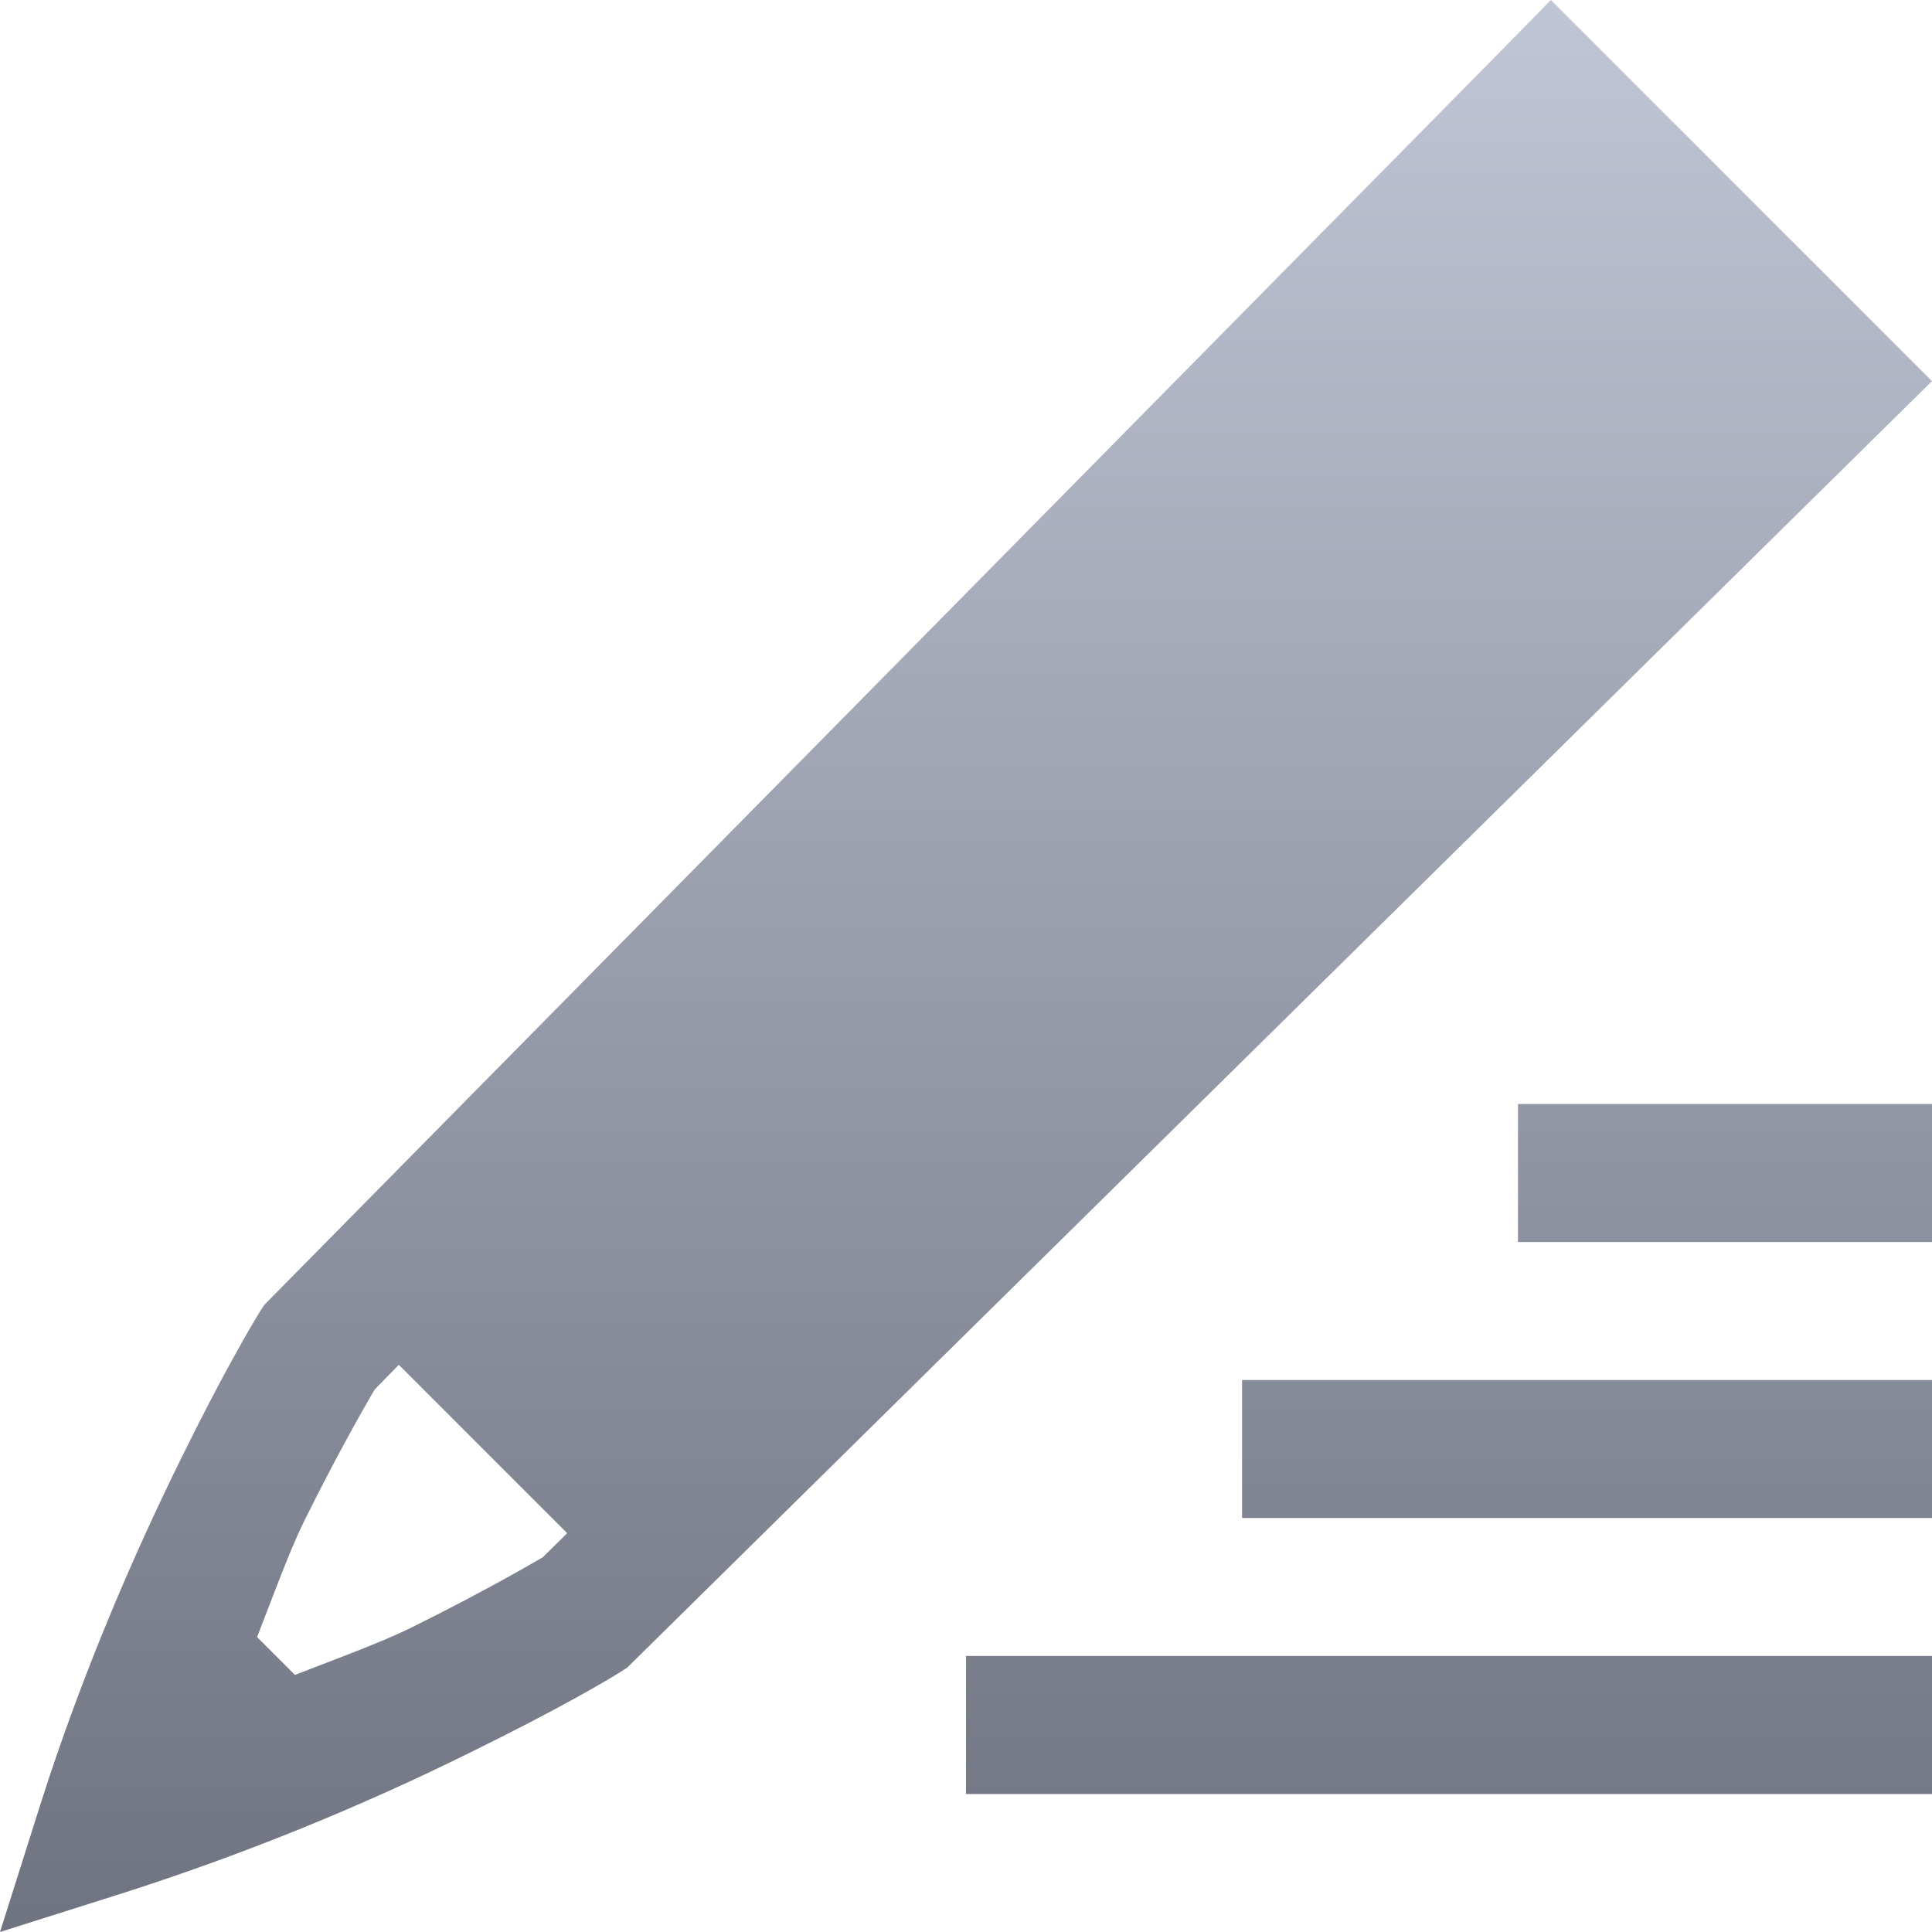 <svg xmlns="http://www.w3.org/2000/svg" xmlns:xlink="http://www.w3.org/1999/xlink" width="64" height="64" viewBox="0 0 64 64" version="1.1"><defs><linearGradient id="linear0" gradientUnits="userSpaceOnUse" x1="0" y1="0" x2="0" y2="1" gradientTransform="matrix(64,0,0,64,0,0)"><stop offset="0" style="stop-color:#c1c6d6;stop-opacity:1;"/><stop offset="1" style="stop-color:#6f7380;stop-opacity:1;"/></linearGradient></defs><g id="surface1"><path style=" stroke:none;fill-rule:nonzero;fill:url(#linear0);" d="M 51.375 0 L 49.762 1.645 L 8.758 43.223 L 8.621 43.43 C 8.344 43.883 7.387 45.484 5.957 48.402 C 4.52 51.32 2.758 55.305 1.332 59.793 L 0 64 L 4.207 62.668 C 8.113 61.41 11.922 59.863 15.598 58.043 C 18.516 56.609 20.109 55.668 20.57 55.375 L 20.777 55.242 L 64 12.625 Z M 50.285 36.57 L 50.285 41.145 L 64 41.145 L 64 36.57 Z M 13.211 45.211 L 18.789 50.789 L 17.977 51.59 C 18.008 51.566 16.242 52.625 13.582 53.938 C 12.602 54.418 11.133 54.953 9.77 55.484 L 8.516 54.23 C 9.047 52.867 9.582 51.398 10.062 50.418 C 11.375 47.758 12.43 46.004 12.41 46.031 Z M 41.145 45.715 L 41.145 50.285 L 64 50.285 L 64 45.715 Z M 32 54.855 L 32 59.43 L 64 59.43 L 64 54.855 Z M 32 54.855 "/></g></svg>
